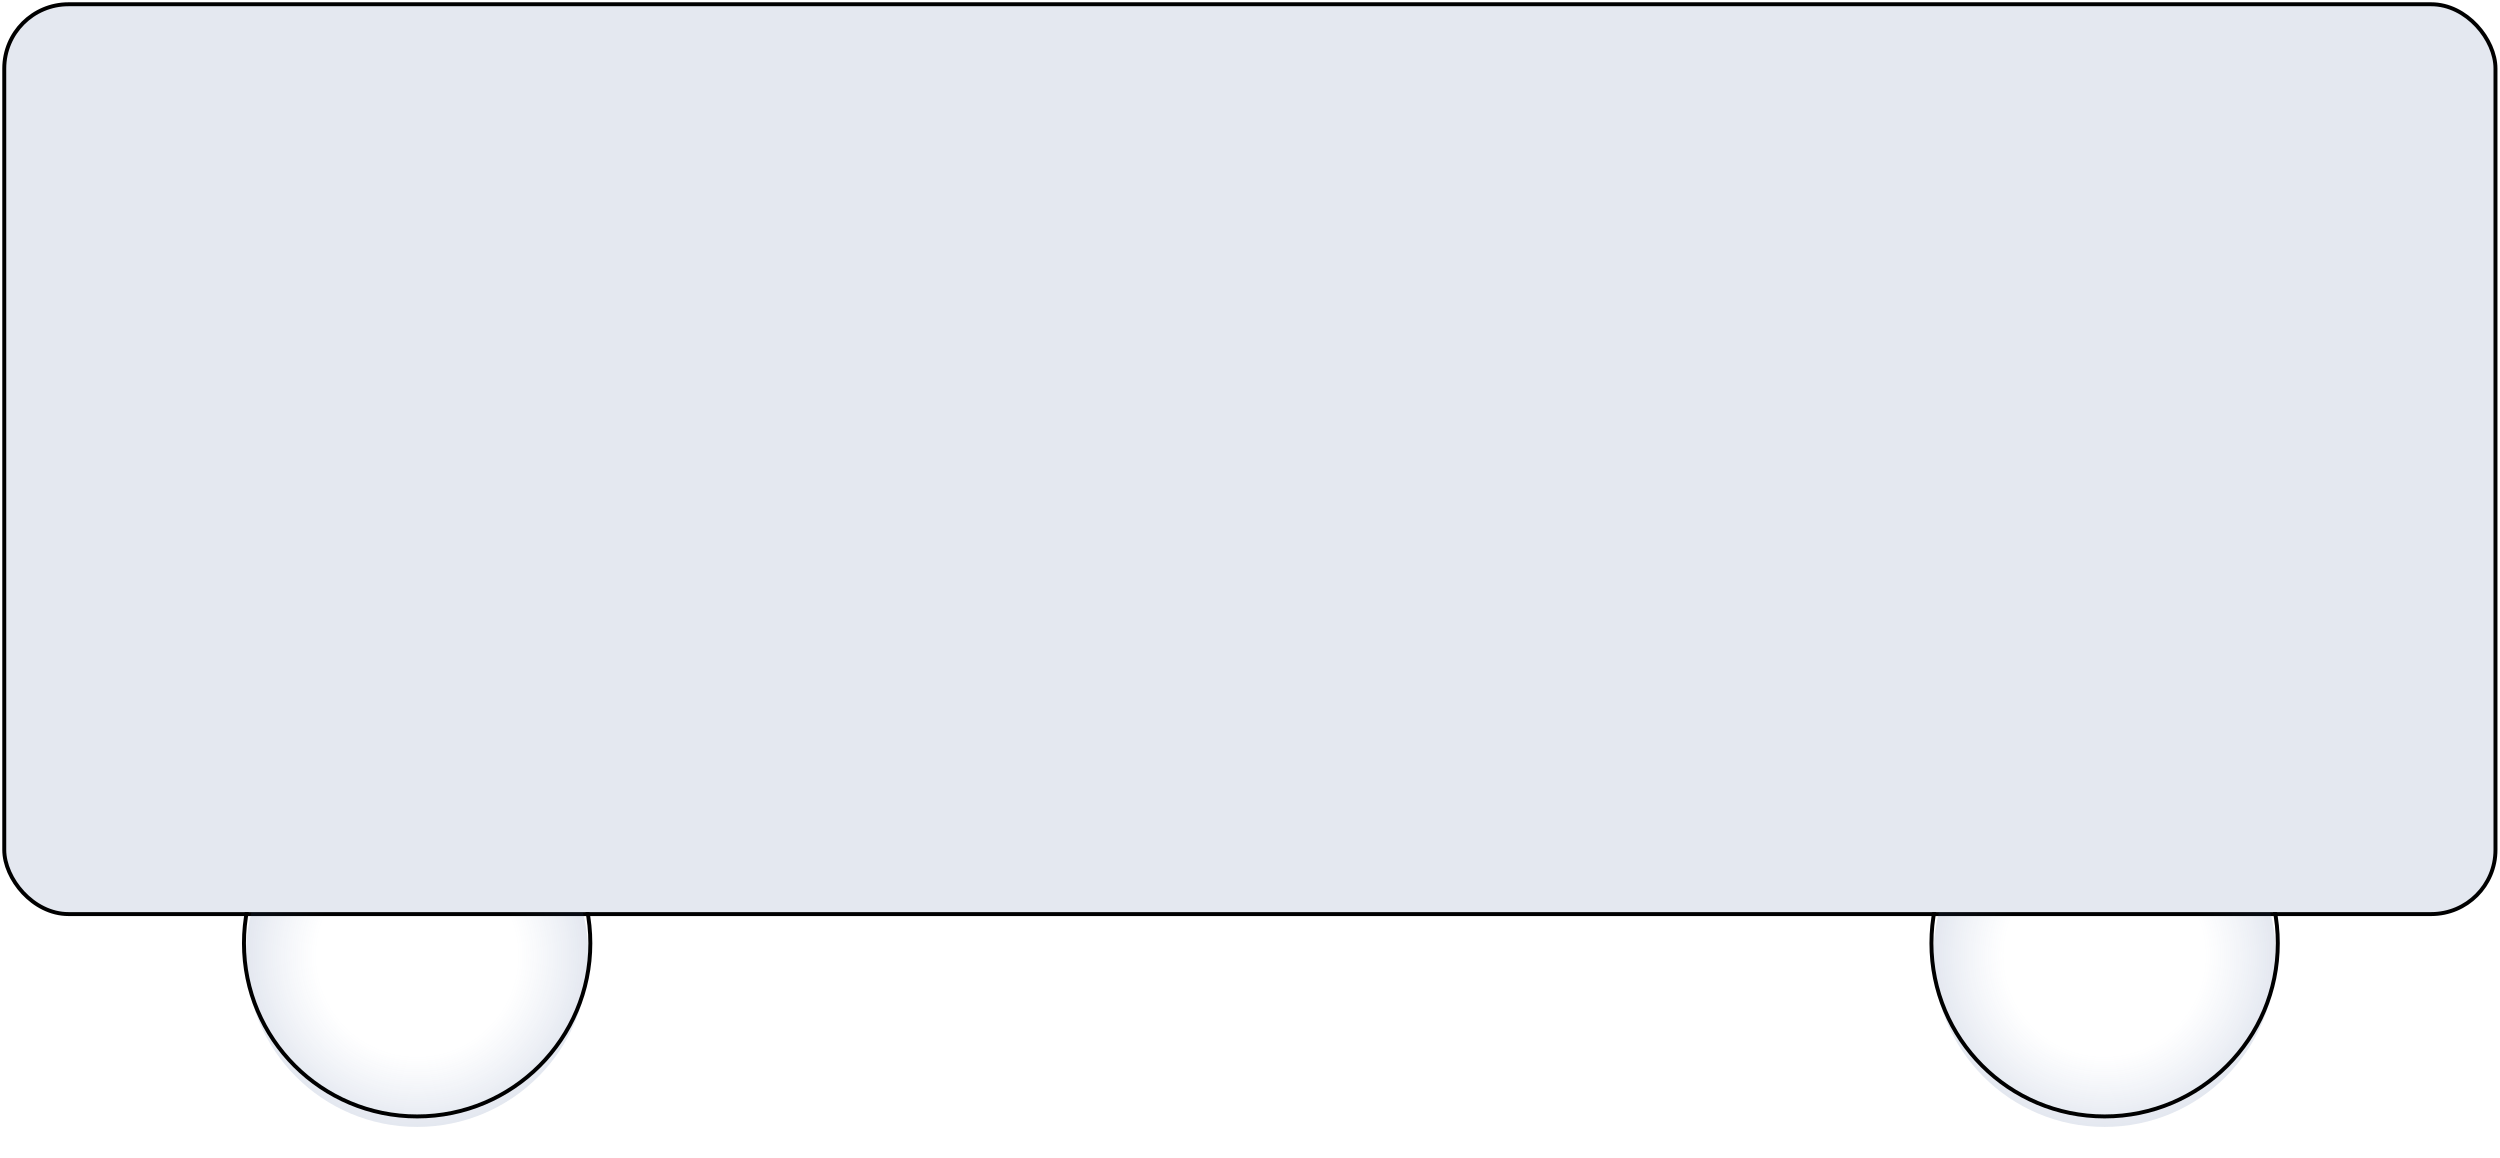 <svg width="803" height="372" viewBox="0 0 803 372" fill="none" xmlns="http://www.w3.org/2000/svg">
<rect x="1.367" y="1.367" width="800.18" height="292.235" rx="20.631" fill="#E4E8F0" stroke="black" stroke-width="1.266"/>
<g clip-path="url(#clip0_993_2051)">
<g filter="url(#filter0_i_993_2051)">
<circle cx="676.002" cy="302.971" r="54.994" fill="url(#paint0_radial_993_2051)" fill-opacity="0.68"/>
</g>
<circle cx="676.002" cy="302.971" r="55.627" stroke="black" stroke-width="1.266"/>
</g>
<g clip-path="url(#clip1_993_2051)">
<g filter="url(#filter1_i_993_2051)">
<circle cx="133.986" cy="302.971" r="54.994" fill="url(#paint1_radial_993_2051)" fill-opacity="0.68"/>
</g>
<circle cx="133.986" cy="302.971" r="55.627" stroke="black" stroke-width="1.266"/>
</g>
<defs>
<filter id="filter0_i_993_2051" x="619.742" y="246.711" width="112.52" height="116.523" filterUnits="userSpaceOnUse" color-interpolation-filters="sRGB">
<feFlood flood-opacity="0" result="BackgroundImageFix"/>
<feBlend mode="normal" in="SourceGraphic" in2="BackgroundImageFix" result="shape"/>
<feColorMatrix in="SourceAlpha" type="matrix" values="0 0 0 0 0 0 0 0 0 0 0 0 0 0 0 0 0 0 127 0" result="hardAlpha"/>
<feOffset dy="4"/>
<feGaussianBlur stdDeviation="2"/>
<feComposite in2="hardAlpha" operator="arithmetic" k2="-1" k3="1"/>
<feColorMatrix type="matrix" values="0 0 0 0 0.285 0 0 0 0 0.355 0 0 0 0 0.495 0 0 0 0.58 0"/>
<feBlend mode="normal" in2="shape" result="effect1_innerShadow_993_2051"/>
</filter>
<filter id="filter1_i_993_2051" x="77.727" y="246.711" width="112.52" height="116.523" filterUnits="userSpaceOnUse" color-interpolation-filters="sRGB">
<feFlood flood-opacity="0" result="BackgroundImageFix"/>
<feBlend mode="normal" in="SourceGraphic" in2="BackgroundImageFix" result="shape"/>
<feColorMatrix in="SourceAlpha" type="matrix" values="0 0 0 0 0 0 0 0 0 0 0 0 0 0 0 0 0 0 127 0" result="hardAlpha"/>
<feOffset dy="4"/>
<feGaussianBlur stdDeviation="2"/>
<feComposite in2="hardAlpha" operator="arithmetic" k2="-1" k3="1"/>
<feColorMatrix type="matrix" values="0 0 0 0 0.285 0 0 0 0 0.355 0 0 0 0 0.495 0 0 0 0.58 0"/>
<feBlend mode="normal" in2="shape" result="effect1_innerShadow_993_2051"/>
</filter>
<radialGradient id="paint0_radial_993_2051" cx="0" cy="0" r="1" gradientUnits="userSpaceOnUse" gradientTransform="translate(676.002 302.971) rotate(90) scale(54.994)">
<stop stop-color="#5276BC" stop-opacity="0"/>
<stop offset="0.585" stop-color="#5876B1" stop-opacity="0"/>
<stop offset="1" stop-color="#32508D" stop-opacity="0.2"/>
</radialGradient>
<radialGradient id="paint1_radial_993_2051" cx="0" cy="0" r="1" gradientUnits="userSpaceOnUse" gradientTransform="translate(133.986 302.971) rotate(90) scale(54.994)">
<stop stop-color="#5276BC" stop-opacity="0"/>
<stop offset="0.585" stop-color="#5876B1" stop-opacity="0"/>
<stop offset="1" stop-color="#32508D" stop-opacity="0.2"/>
</radialGradient>
<clipPath id="clip0_993_2051">
<rect width="137.985" height="78.991" fill="white" transform="translate(606.934 292.969)"/>
</clipPath>
<clipPath id="clip1_993_2051">
<rect width="137.985" height="78.991" fill="white" transform="translate(64.992 292.969)"/>
</clipPath>
</defs>
</svg>

